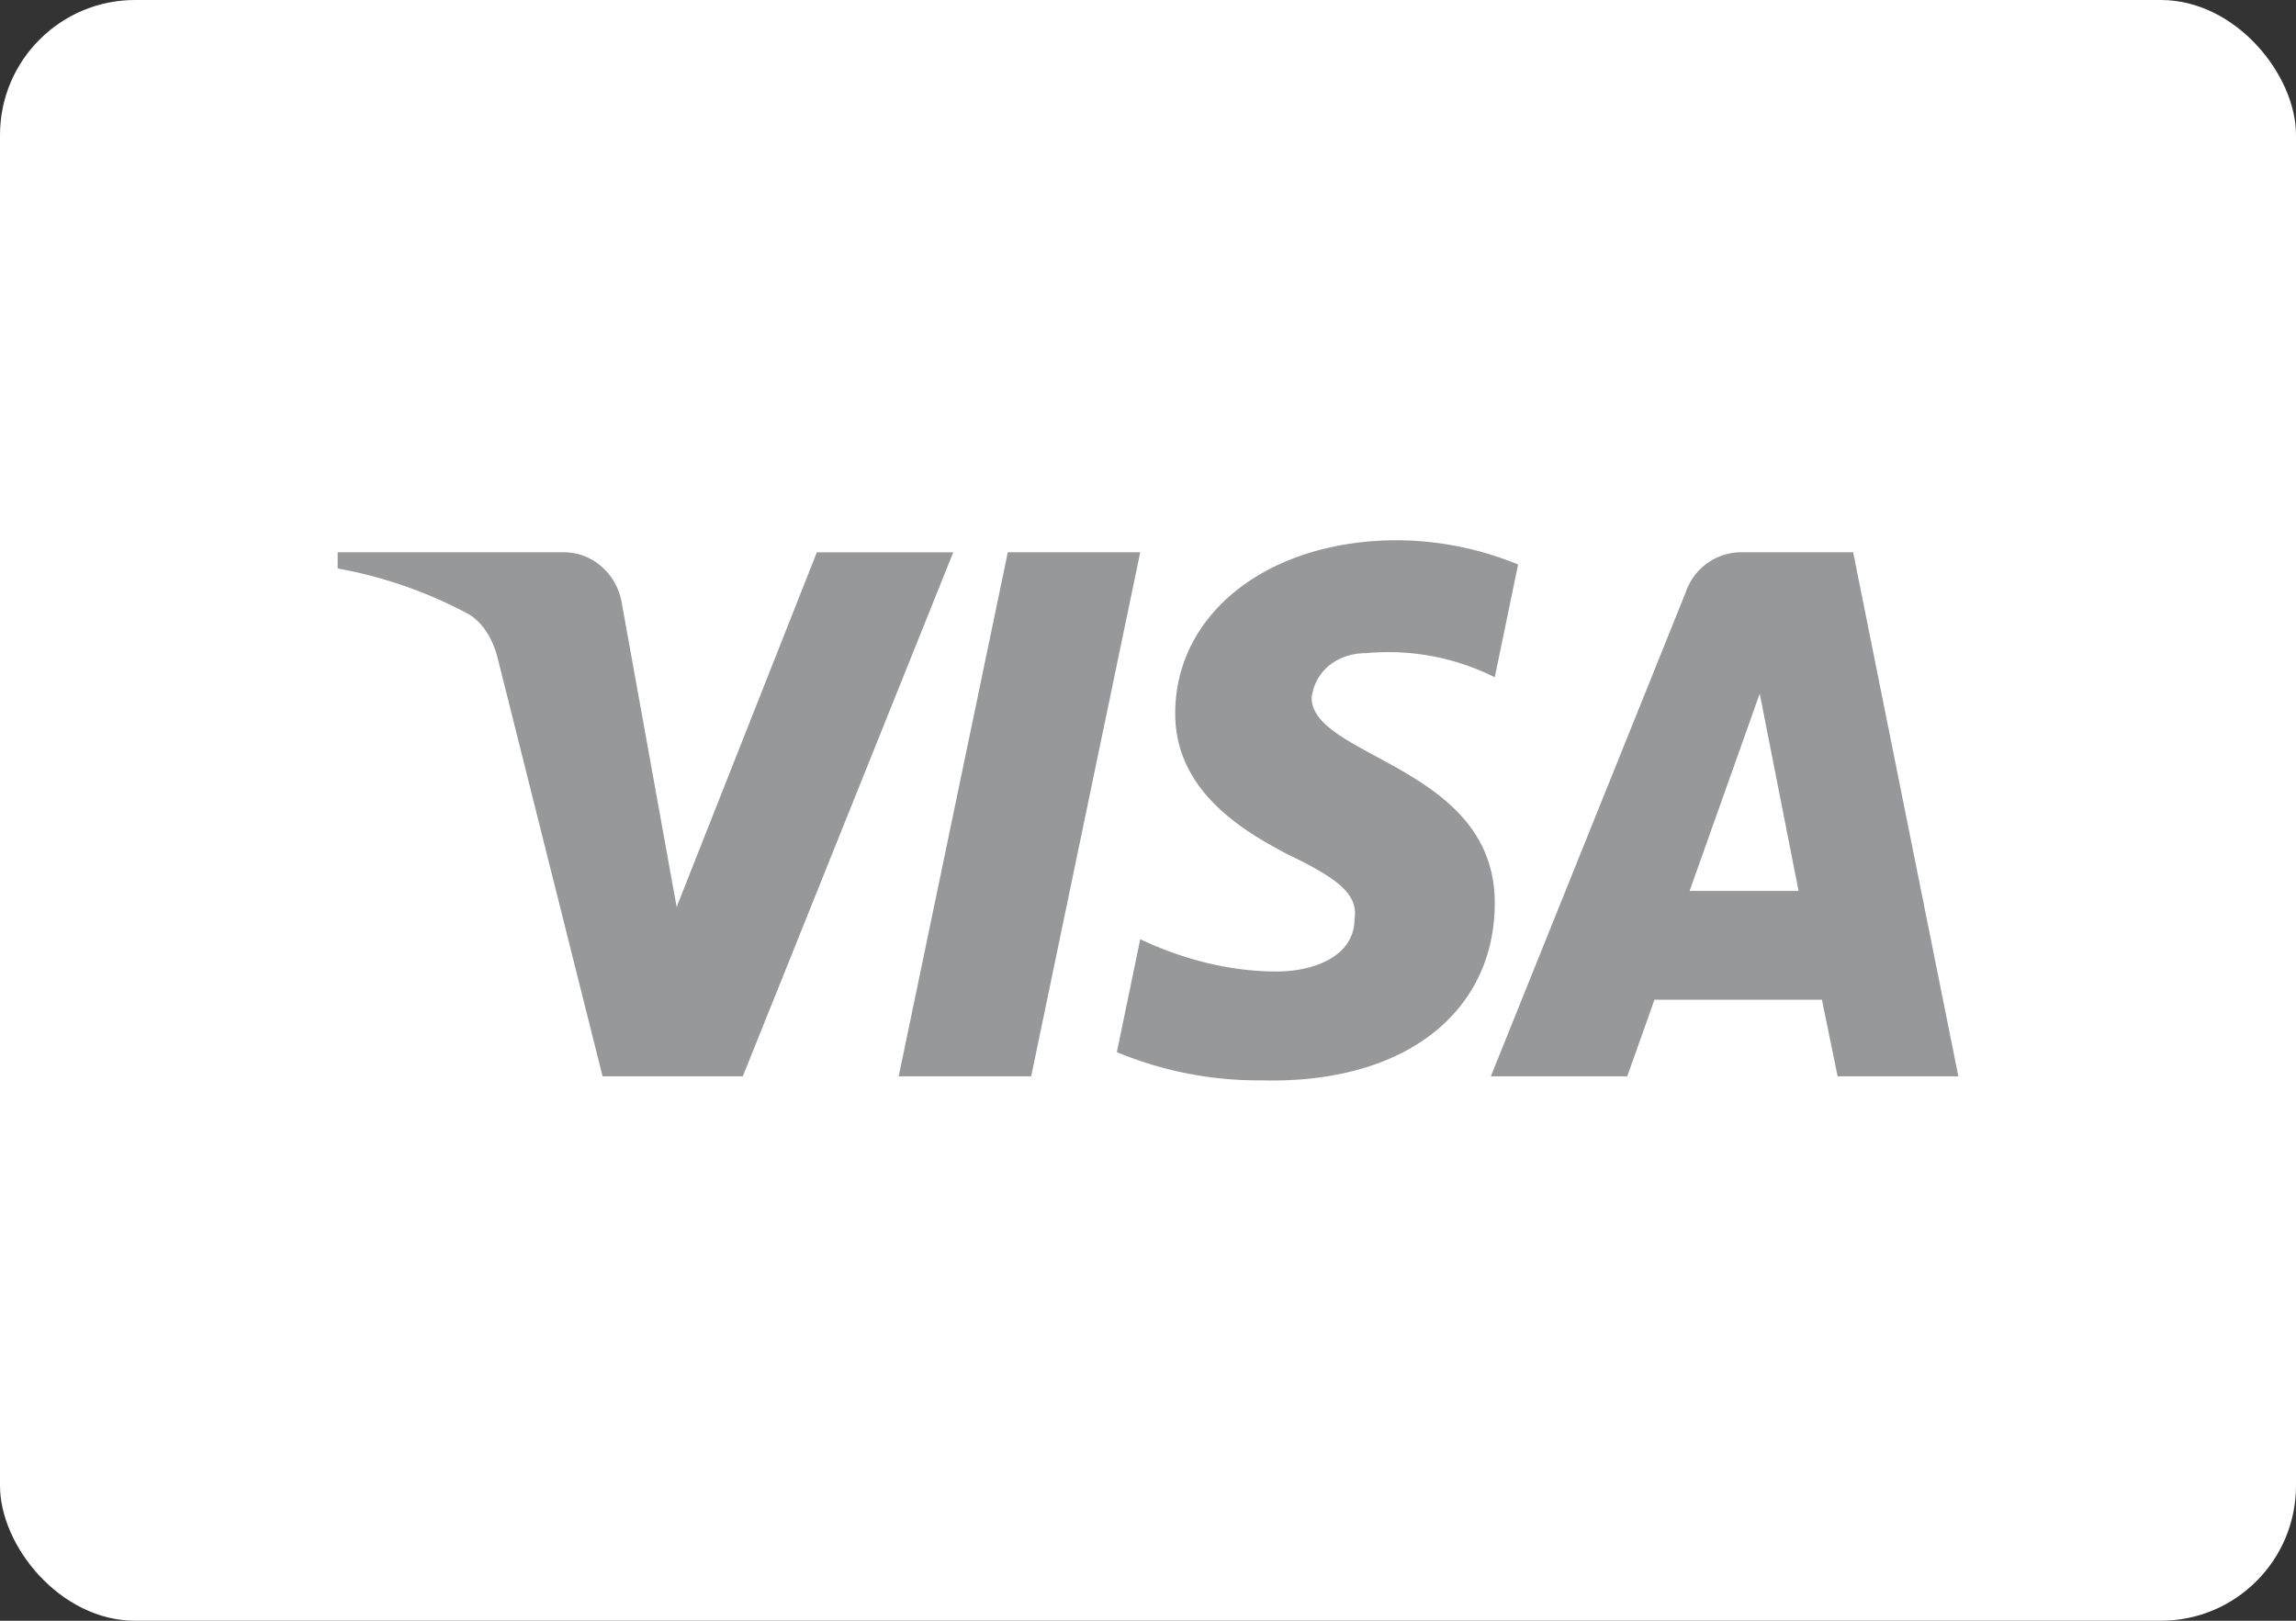 <svg width="34" height="24" fill="none" xmlns="http://www.w3.org/2000/svg"><rect width="100%" height="100%" fill="#333333" stroke="none"/><rect width="34" height="24" rx="2" fill="#fff"/><path fill-rule="evenodd" clip-rule="evenodd" d="M11 15.938H8.923L7.366 9.732c-.074-.286-.231-.538-.462-.657A6.563 6.563 0 005 8.418v-.24h3.346c.462 0 .808.36.866.777l.808 4.476 2.076-5.252h2.02L11 15.938zm4.27 0h-1.962l1.616-7.76h1.961l-1.615 7.76zm4.153-5.61c.058-.418.404-.656.808-.656a3.52 3.52 0 011.904.357l.346-1.67A4.78 4.78 0 0020.693 8c-1.904 0-3.29 1.075-3.29 2.566 0 1.135.982 1.73 1.675 2.09.749.358 1.038.596.98.954 0 .537-.577.776-1.154.776-.692 0-1.385-.179-2.019-.478l-.346 1.672a5.448 5.448 0 002.134.418c2.135.059 3.462-1.015 3.462-2.627 0-2.029-2.712-2.148-2.712-3.043zM29 15.938l-1.558-7.76H25.77a.871.871 0 00-.809.598l-2.884 7.162h2.02l.403-1.134h2.48l.232 1.134H29zm-2.942-5.67l.576 2.925H25.02l1.04-2.925z" fill="#979899"/></svg>